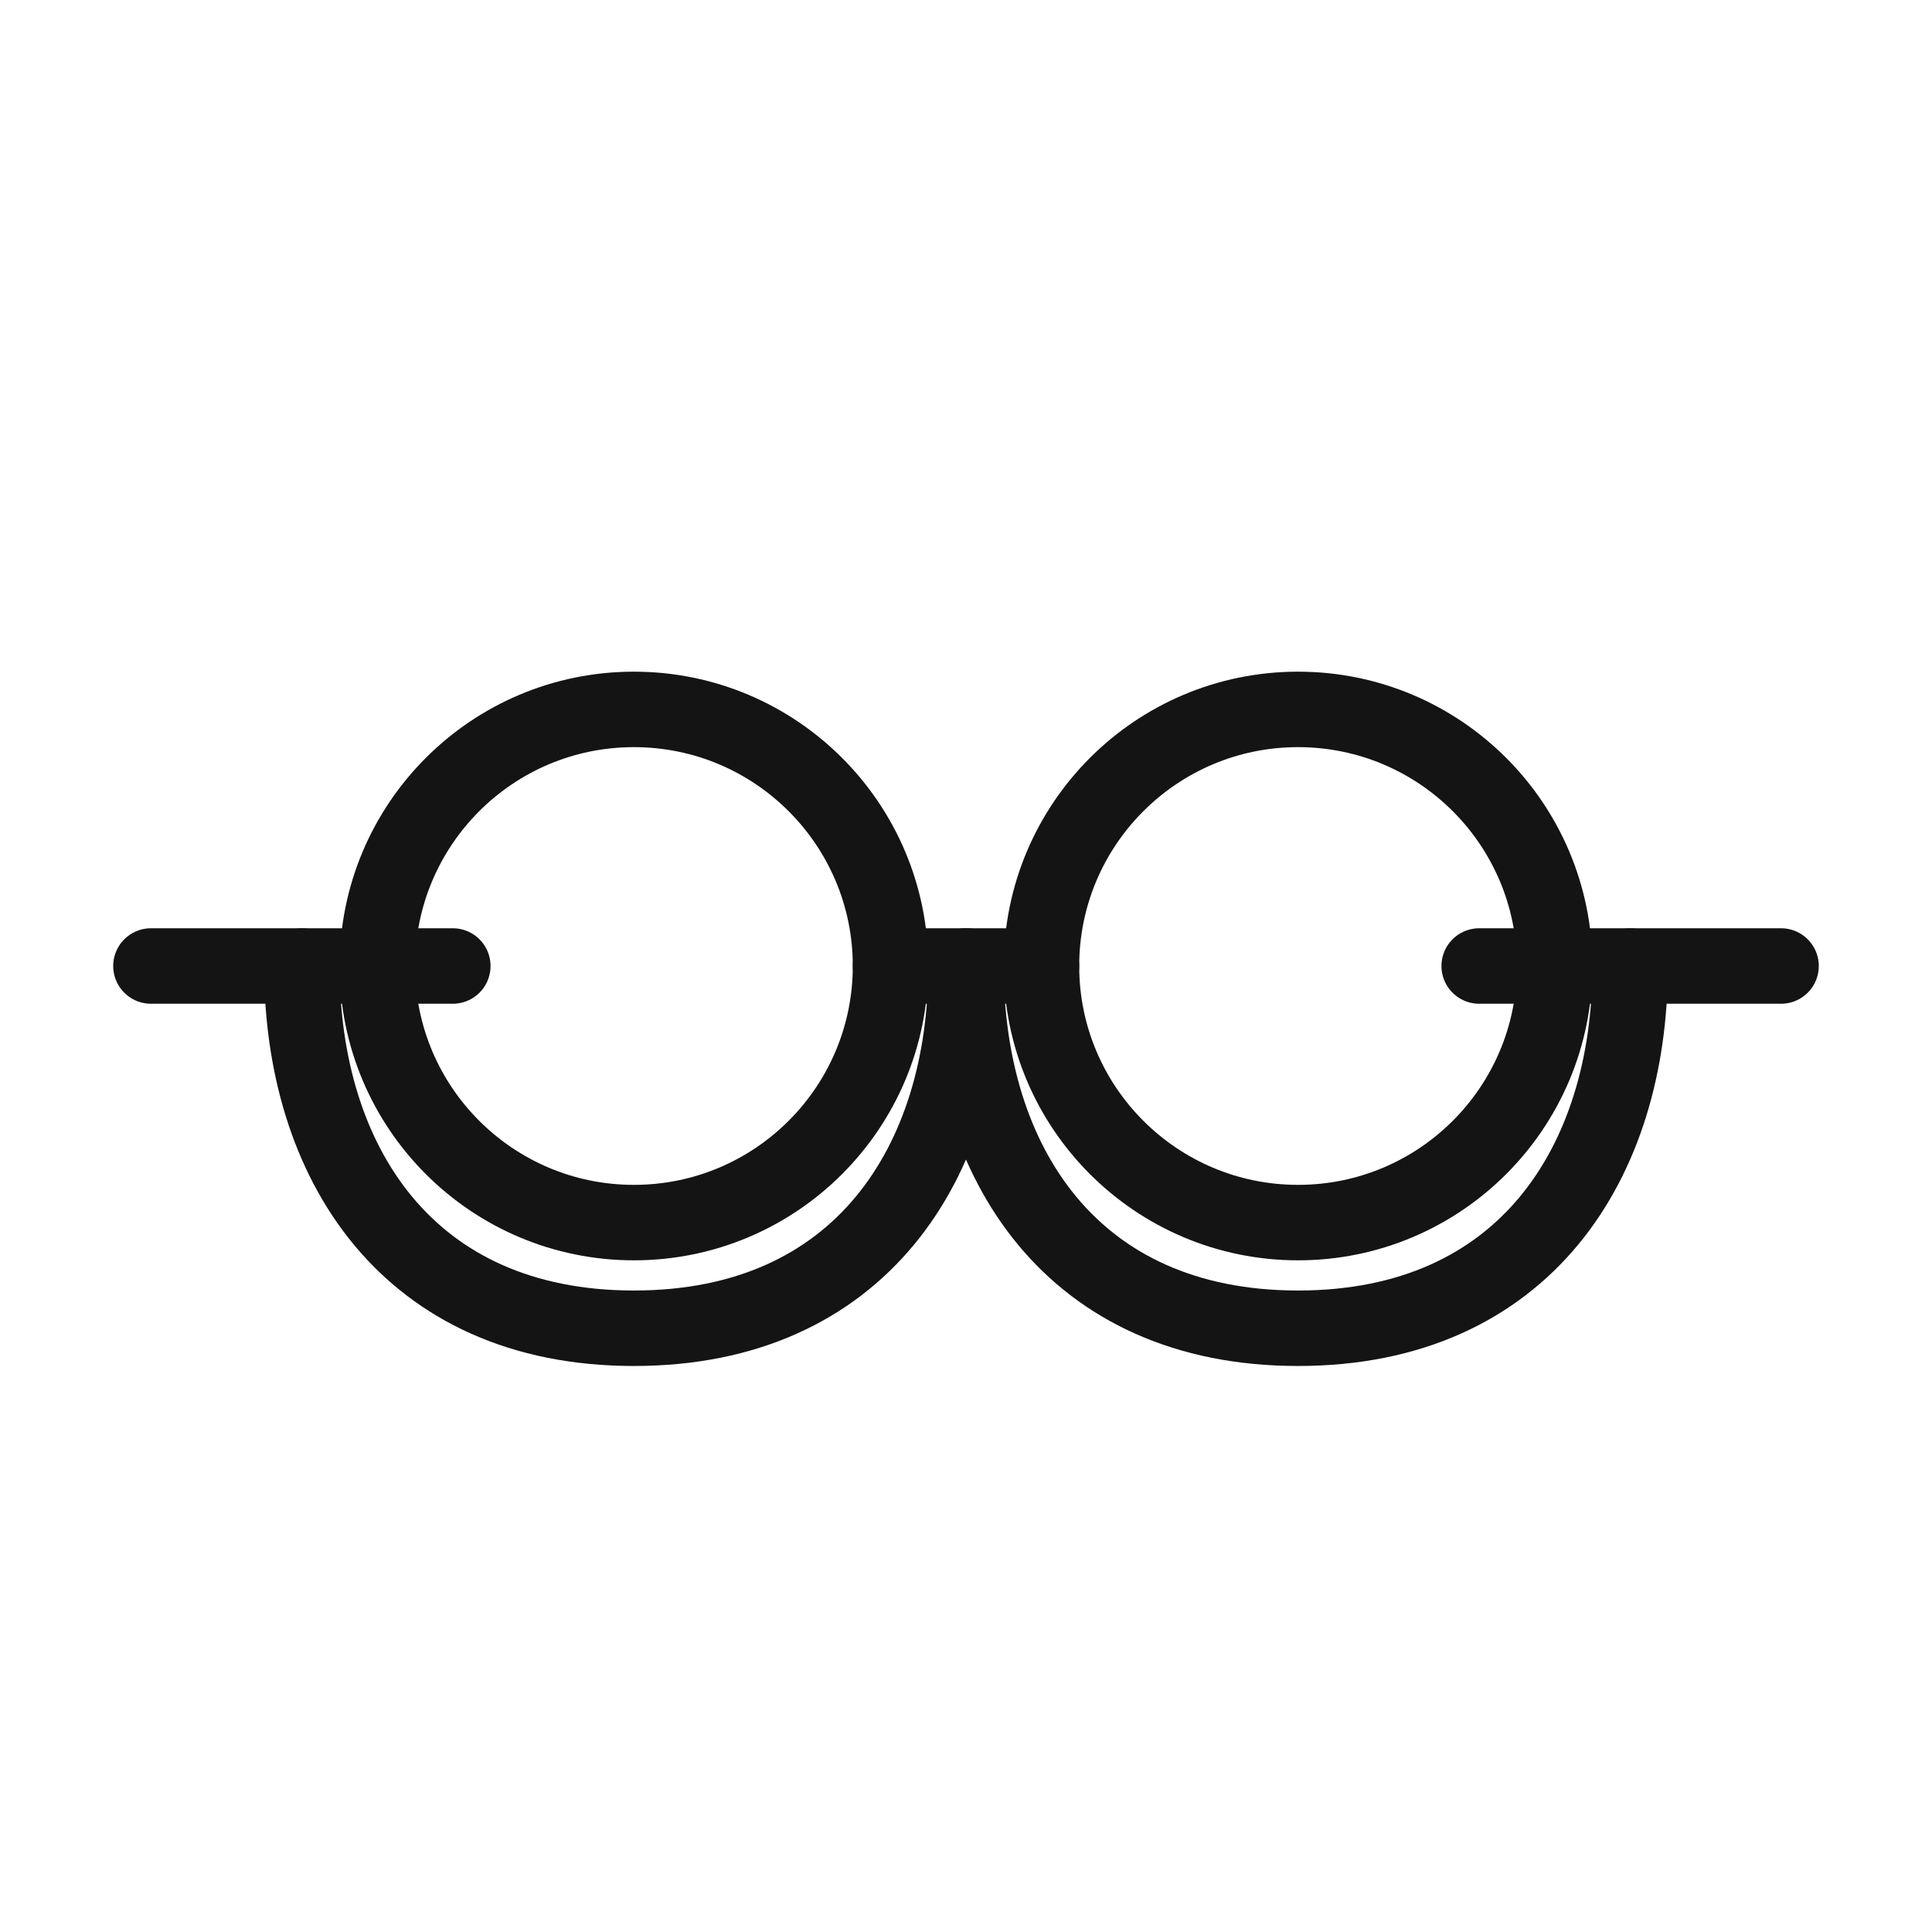 <svg xmlns="http://www.w3.org/2000/svg" width="256" height="256" viewBox="0 0 256 256">
  <rect width="256" height="256" fill="white"/>
  <g stroke="#141414" stroke-width="10" fill="none" stroke-linecap="round" stroke-linejoin="round">
    <path d="M40 128c0 26 14 48 44 48s44-22 44-48"/>
    <path d="M128 128c0 26 14 48 44 48s44-22 44-48"/>
    <path d="M20 128h40M196 128h40"/>
    <circle cx="84" cy="128" r="34" fill="none"/>
    <circle cx="172" cy="128" r="34" fill="none"/>
    <path d="M118 128h20"/>
  </g>
</svg>

